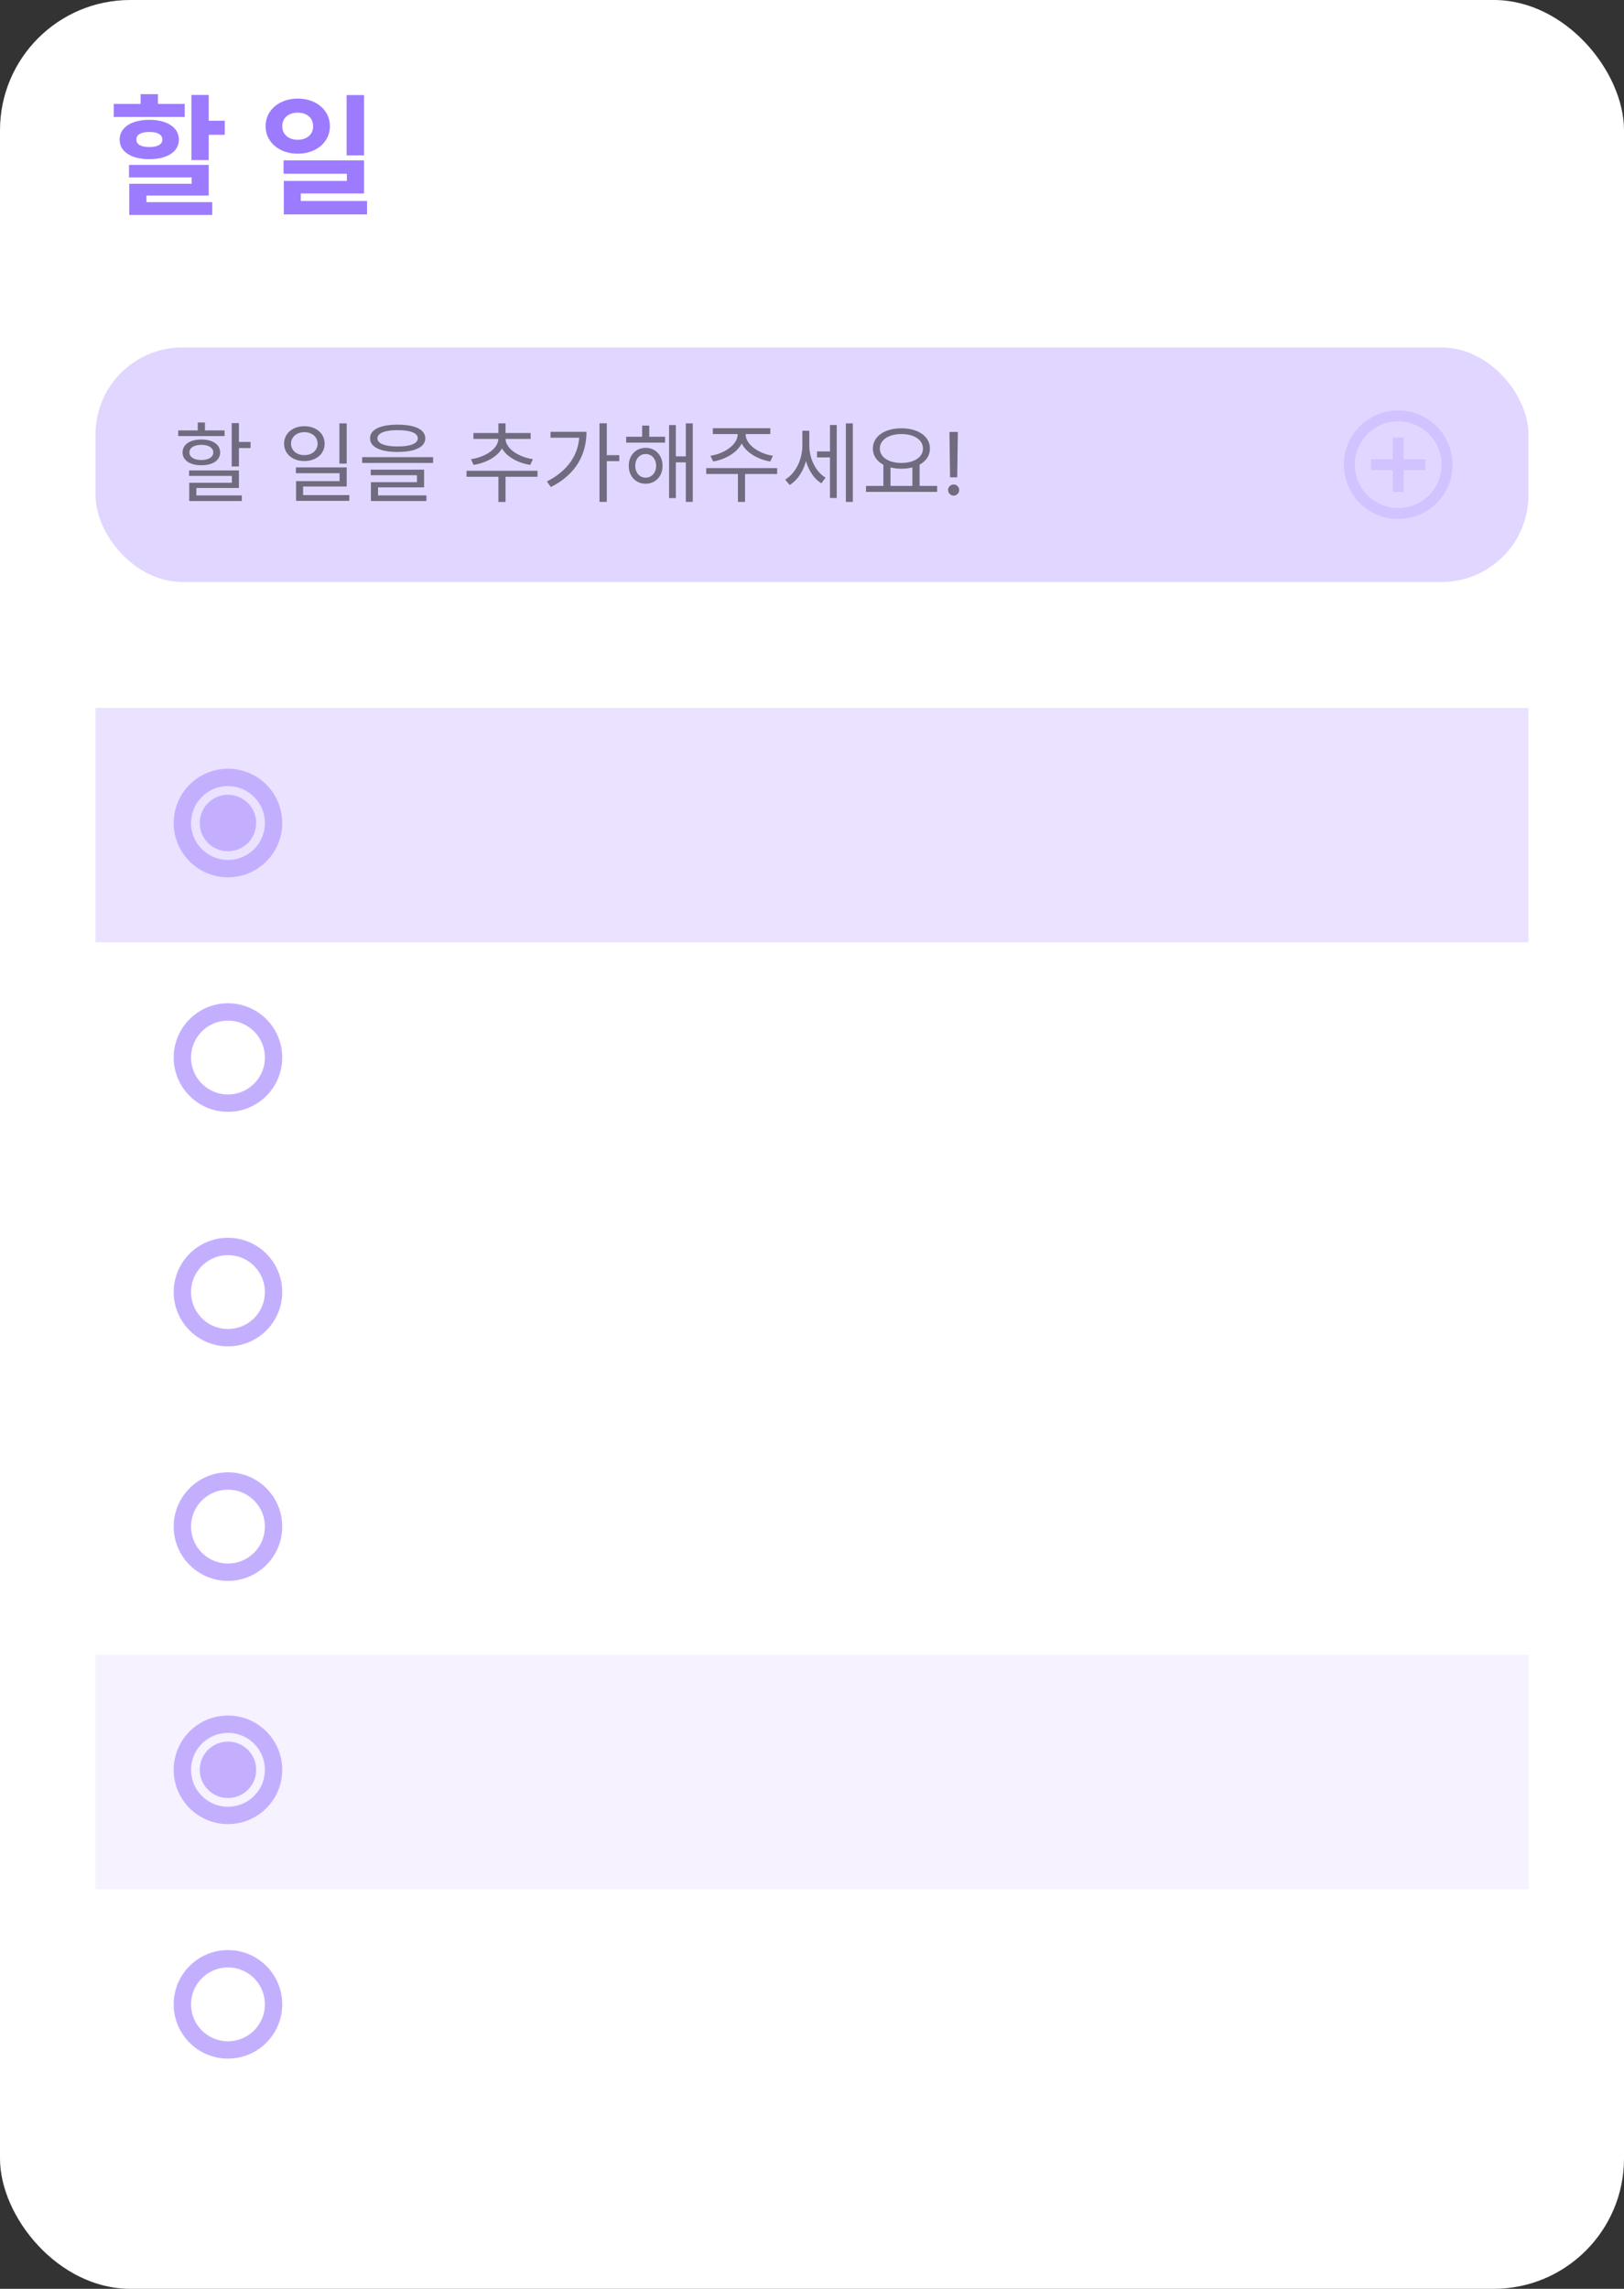 <svg width="374" height="527" viewBox="0 0 374 527" fill="none" xmlns="http://www.w3.org/2000/svg">
<rect x="0" y="0" width="374" height="527" fill="#333333" stroke="none"/>
<rect width="374" height="527" rx="30" fill="white"/>
<path d="M44.08 21.86V36.86H48.07V21.86H44.08ZM46.48 27.8V31.04H51.76V27.8H46.48ZM29.71 37.97V40.85H44.14V42.32H29.77V47.54H33.73V45.02H48.07V37.97H29.71ZM29.77 46.55V49.49H48.88V46.55H29.77ZM26.2 23.93V26.93H42.55V23.93H26.2ZM34.39 27.59C30.25 27.59 27.55 29.36 27.55 32.15C27.55 34.94 30.25 36.65 34.39 36.65C38.5 36.65 41.2 34.94 41.2 32.15C41.2 29.36 38.5 27.59 34.39 27.59ZM34.39 30.38C36.25 30.38 37.39 30.98 37.39 32.15C37.39 33.26 36.25 33.86 34.39 33.86C32.53 33.86 31.39 33.26 31.39 32.15C31.39 30.98 32.53 30.38 34.39 30.38ZM32.38 21.68V26.06H36.37V21.68H32.38ZM68.571 22.7C64.341 22.7 61.161 25.34 61.161 29.06C61.161 32.75 64.341 35.39 68.571 35.39C72.801 35.39 75.981 32.75 75.981 29.06C75.981 25.34 72.801 22.7 68.571 22.7ZM68.571 25.94C70.611 25.94 72.111 27.08 72.111 29.06C72.111 31.04 70.611 32.18 68.571 32.18C66.531 32.18 65.001 31.04 65.001 29.06C65.001 27.08 66.531 25.94 68.571 25.94ZM79.821 21.89V35.78H83.841V21.89H79.821ZM65.301 36.92V40.01H79.881V41.66H65.361V47.9H69.261V44.54H83.841V36.92H65.301ZM65.361 46.28V49.37H84.531V46.28H65.361Z" fill="#9D7BFE"/>
<rect x="22" y="163" width="330" height="54" fill="#EAE2FF"/>
<circle cx="52.5" cy="189.5" r="10.5" stroke="#C4AFFF" stroke-width="4"/>
<circle cx="52.5" cy="189.5" r="6.5" fill="#C4AFFF"/>
<rect x="22" y="217" width="330" height="54" fill="white"/>
<circle cx="52.5" cy="243.5" r="10.5" stroke="#C4AFFF" stroke-width="4"/>
<rect x="22" y="271" width="330" height="54" fill="white"/>
<circle cx="52.5" cy="297.5" r="10.5" stroke="#C4AFFF" stroke-width="4"/>
<rect x="22" y="325" width="330" height="54" fill="white"/>
<circle cx="52.5" cy="351.5" r="10.5" stroke="#C4AFFF" stroke-width="4"/>
<rect x="22" y="381" width="330" height="54" fill="#EAE2FF" fill-opacity="0.46"/>
<circle cx="52.5" cy="407.5" r="10.5" stroke="#C4AFFF" stroke-width="4"/>
<circle cx="52.5" cy="407.5" r="6.5" fill="#C4AFFF"/>
<rect x="22" y="435" width="330" height="54" fill="white"/>
<circle cx="52.5" cy="461.5" r="10.5" stroke="#C4AFFF" stroke-width="4"/>
<rect x="22" y="80" width="330" height="54" rx="20" fill="#C4AFFF" fill-opacity="0.5"/>
<path d="M53.36 97.42V107.4H55.02V97.42H53.36ZM54.32 101.76V103.16H57.7V101.76H54.32ZM43.54 108.32V109.58H53.4V111.16H43.58V114.56H45.22V112.36H55.02V108.32H43.54ZM43.58 114.08V115.36H55.68V114.08H43.58ZM41.04 99.1V100.4H51.72V99.1H41.04ZM46.38 101.2C43.74 101.2 42.04 102.34 42.04 104.18C42.04 106 43.74 107.12 46.38 107.12C48.98 107.12 50.7 106 50.7 104.18C50.7 102.34 48.98 101.2 46.38 101.2ZM46.38 102.42C48.04 102.42 49.12 103.1 49.12 104.18C49.12 105.24 48.04 105.92 46.38 105.92C44.7 105.92 43.62 105.24 43.62 104.18C43.62 103.1 44.7 102.42 46.38 102.42ZM45.54 97.28V100H47.2V97.28H45.54ZM70.083 98.14C67.403 98.14 65.423 99.78 65.423 102.16C65.423 104.52 67.403 106.16 70.083 106.16C72.783 106.16 74.763 104.52 74.763 102.16C74.763 99.78 72.783 98.14 70.083 98.14ZM70.083 99.5C71.843 99.5 73.143 100.6 73.143 102.16C73.143 103.72 71.843 104.8 70.083 104.8C68.343 104.8 67.023 103.72 67.023 102.16C67.023 100.6 68.343 99.5 70.083 99.5ZM78.163 97.48V106.74H79.843V97.48H78.163ZM68.143 107.62V108.96H78.203V110.78H68.183V114.74H69.803V112.02H79.843V107.62H68.143ZM68.183 114V115.32H80.443V114H68.183ZM91.582 97.78C87.582 97.78 85.222 98.9 85.222 100.92C85.222 102.94 87.582 104.06 91.582 104.06C95.562 104.06 97.942 102.94 97.942 100.92C97.942 98.9 95.562 97.78 91.582 97.78ZM91.582 99.04C94.522 99.04 96.222 99.72 96.222 100.92C96.222 102.12 94.522 102.8 91.582 102.8C88.622 102.8 86.922 102.12 86.922 100.92C86.922 99.72 88.622 99.04 91.582 99.04ZM83.402 105.26V106.6H99.742V105.26H83.402ZM85.382 108.14V109.42H96.022V111.02H85.422V114.42H87.062V112.22H97.662V108.14H85.382ZM85.422 114.06V115.36H98.202V114.06H85.422ZM114.785 108.98V115.58H116.425V108.98H114.785ZM107.445 108.4V109.78H123.785V108.4H107.445ZM114.765 100.58V101.04C114.765 103.3 111.725 105.28 108.465 105.72L109.045 107.04C112.845 106.46 116.225 104.16 116.225 101.04V100.58H114.765ZM114.985 100.58V101.04C114.985 104.12 118.345 106.48 122.125 107.04L122.725 105.72C119.485 105.28 116.425 103.28 116.425 101.04V100.58H114.985ZM109.025 99.7V101.06H122.205V99.7H109.025ZM114.785 97.48V100.18H116.425V97.48H114.785ZM138.064 97.46V115.56H139.744V97.46H138.064ZM139.284 104.8V106.18H142.624V104.8H139.284ZM133.444 99.42V99.68C133.444 104.46 130.944 108.32 125.944 110.86L126.864 112.14C132.704 109.2 135.064 104.56 135.064 99.42H133.444ZM126.784 99.42V100.78H134.304V99.42H126.784ZM144.202 100.56V101.92H153.162V100.56H144.202ZM148.682 103.12C146.442 103.12 144.802 104.82 144.802 107.26C144.802 109.68 146.442 111.38 148.682 111.38C150.942 111.38 152.582 109.68 152.582 107.26C152.582 104.82 150.942 103.12 148.682 103.12ZM148.682 104.54C150.082 104.54 151.102 105.66 151.102 107.26C151.102 108.86 150.082 109.98 148.682 109.98C147.302 109.98 146.302 108.86 146.302 107.26C146.302 105.66 147.302 104.54 148.682 104.54ZM157.942 97.48V115.56H159.542V97.48H157.942ZM155.062 105.08V106.46H158.482V105.08H155.062ZM154.082 97.88V114.68H155.642V97.88H154.082ZM147.882 98V101.4H149.522V98H147.882ZM169.881 99.26V100.02C169.881 102.4 166.781 104.48 163.601 104.94L164.241 106.26C167.881 105.64 171.321 103.26 171.321 100.02V99.26H169.881ZM170.301 99.26V100.02C170.301 103.26 173.721 105.64 177.381 106.26L178.001 104.94C174.841 104.48 171.721 102.4 171.721 100.02V99.26H170.301ZM169.941 108.66V115.56H171.581V108.66H169.941ZM162.641 107.78V109.14H178.981V107.78H162.641ZM164.161 98.6V99.94H177.401V98.6H164.161ZM188.159 103.94V105.32H191.619V103.94H188.159ZM184.779 99.18V102.62C184.779 105.72 183.299 108.96 180.819 110.42L181.859 111.68C184.499 110.06 186.079 106.4 186.079 102.62V99.18H184.779ZM185.099 99.18V102.56C185.099 106.08 186.559 109.68 189.159 111.28L190.119 109.98C187.739 108.54 186.379 105.46 186.379 102.56V99.18H185.099ZM194.799 97.48V115.56H196.399V97.48H194.799ZM191.139 97.86V114.66H192.699V97.86H191.139ZM203.438 106.78V112.2H205.078V106.78H203.438ZM210.118 106.78V112.2H211.778V106.78H210.118ZM199.438 111.88V113.26H215.818V111.88H199.438ZM207.598 98.62C203.758 98.62 201.018 100.44 201.018 103.28C201.018 106.1 203.758 107.92 207.598 107.92C211.418 107.92 214.158 106.1 214.158 103.28C214.158 100.44 211.418 98.62 207.598 98.62ZM207.598 99.94C210.498 99.94 212.558 101.26 212.558 103.28C212.558 105.28 210.498 106.6 207.598 106.6C204.698 106.6 202.618 105.28 202.618 103.28C202.618 101.26 204.698 99.94 207.598 99.94ZM220.586 99.454L220.444 109.909H218.796L218.654 99.454H220.586ZM219.62 114.114C219.27 114.114 218.969 113.988 218.718 113.737C218.467 113.486 218.342 113.186 218.342 112.835C218.342 112.485 218.467 112.184 218.718 111.933C218.969 111.682 219.27 111.557 219.62 111.557C219.97 111.557 220.271 111.682 220.522 111.933C220.773 112.184 220.898 112.485 220.898 112.835C220.898 113.067 220.839 113.28 220.721 113.474C220.607 113.669 220.453 113.825 220.259 113.943C220.07 114.057 219.857 114.114 219.62 114.114Z" fill="black" fill-opacity="0.5"/>
<path d="M323.25 100.75H320.75V105.75H315.75V108.25H320.75V113.25H323.25V108.25H328.25V105.75H323.25V100.75ZM322 94.5C315.1 94.5 309.5 100.1 309.5 107C309.5 113.9 315.1 119.5 322 119.5C328.9 119.5 334.5 113.9 334.5 107C334.5 100.1 328.9 94.5 322 94.5ZM322 117C316.488 117 312 112.513 312 107C312 101.488 316.488 97 322 97C327.513 97 332 101.488 332 107C332 112.513 327.513 117 322 117Z" fill="#C4AFFF" fill-opacity="0.5"/>
</svg>
